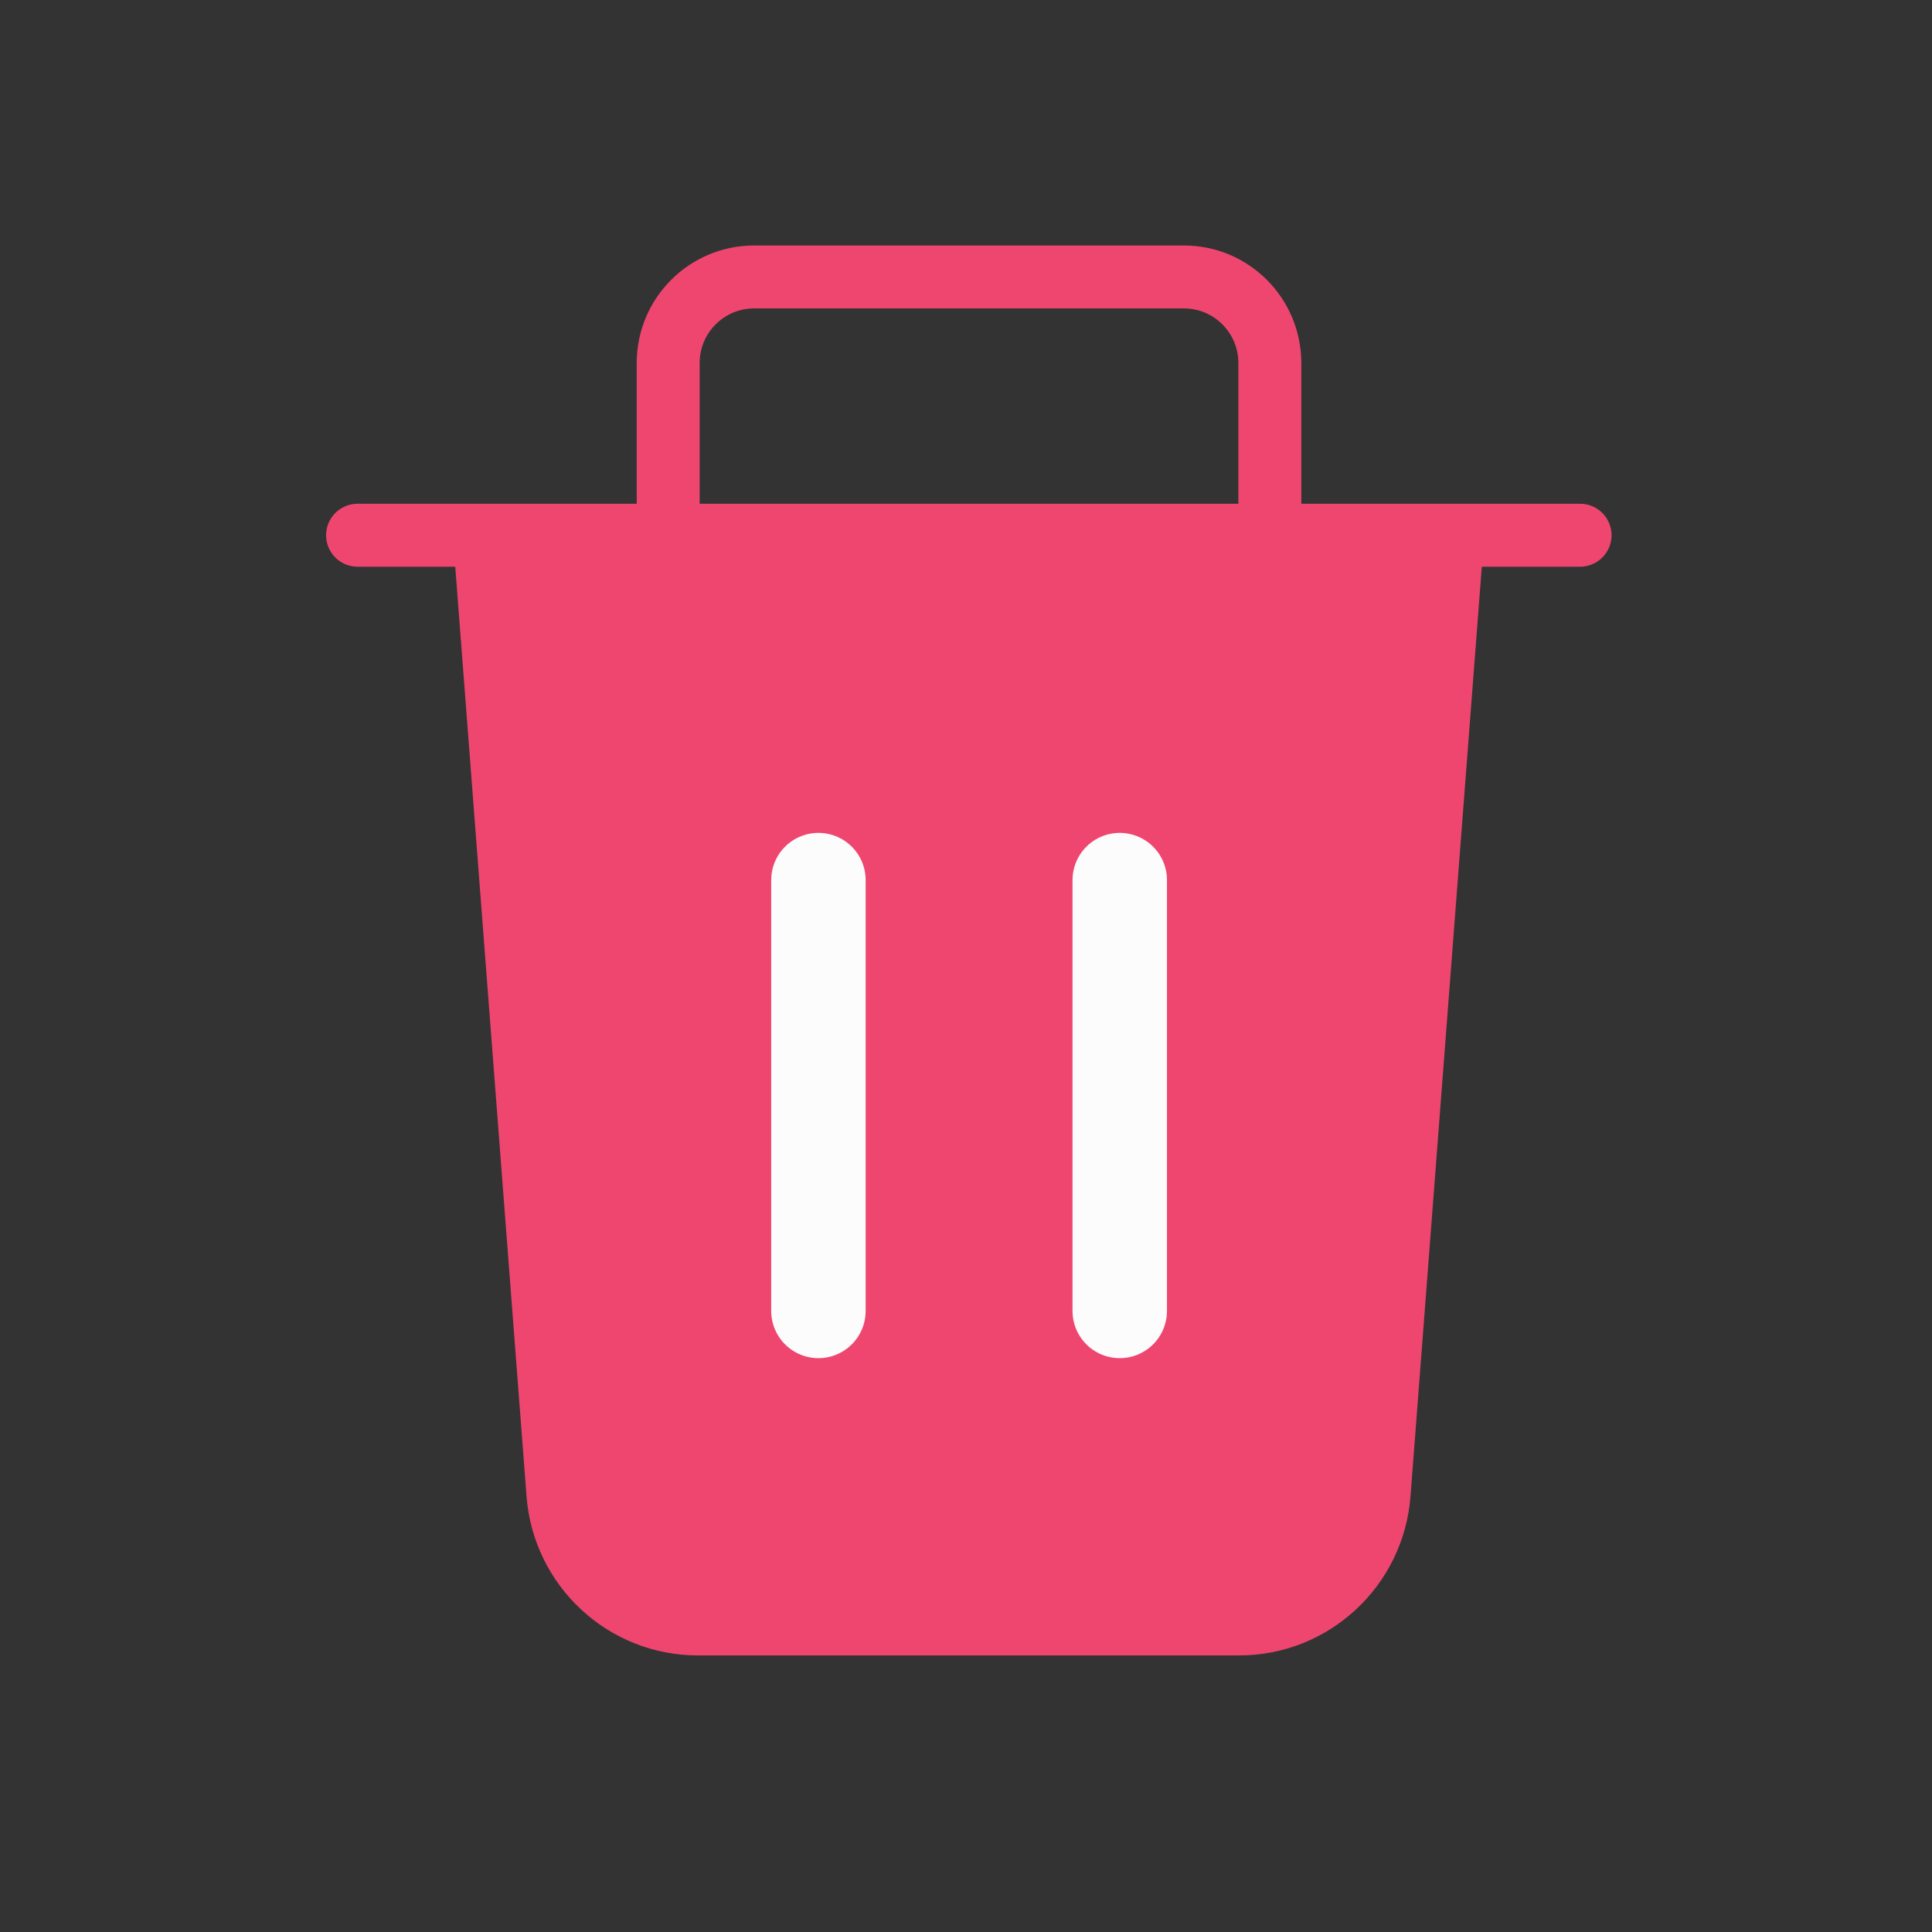 <svg width="26" height="26" viewBox="0 0 26 26" fill="none" xmlns="http://www.w3.org/2000/svg">
<rect x="0" y="0" width="26" height="26" fill="#333333" stroke="none"/>
<path fill-rule="evenodd" clip-rule="evenodd" d="M16.675 22.278H9.393C8.184 22.278 7.179 21.345 7.086 20.136L6.094 7.203H19.974L18.982 20.136C18.889 21.345 17.884 22.278 16.675 22.278Z" fill="#EF466F"/>
<path d="M21.264 7.203H4.812" stroke="#EF466F" stroke-width="0.847" stroke-linecap="round" stroke-linejoin="round"/>
<path fill-rule="evenodd" clip-rule="evenodd" d="M10.149 3.727H15.933C16.571 3.727 17.089 4.246 17.089 4.886V7.205H8.992V4.886C8.992 4.246 9.51 3.727 10.149 3.727Z" stroke="#EF466F" stroke-width="0.847" stroke-linecap="round" stroke-linejoin="round"/>
<path d="M15.069 11.844V17.642" stroke="#FCFCFD" stroke-width="1.271" stroke-linecap="round" stroke-linejoin="round"/>
<path d="M11.014 11.844V17.642" stroke="#FCFCFD" stroke-width="1.271" stroke-linecap="round" stroke-linejoin="round"/>
</svg>
